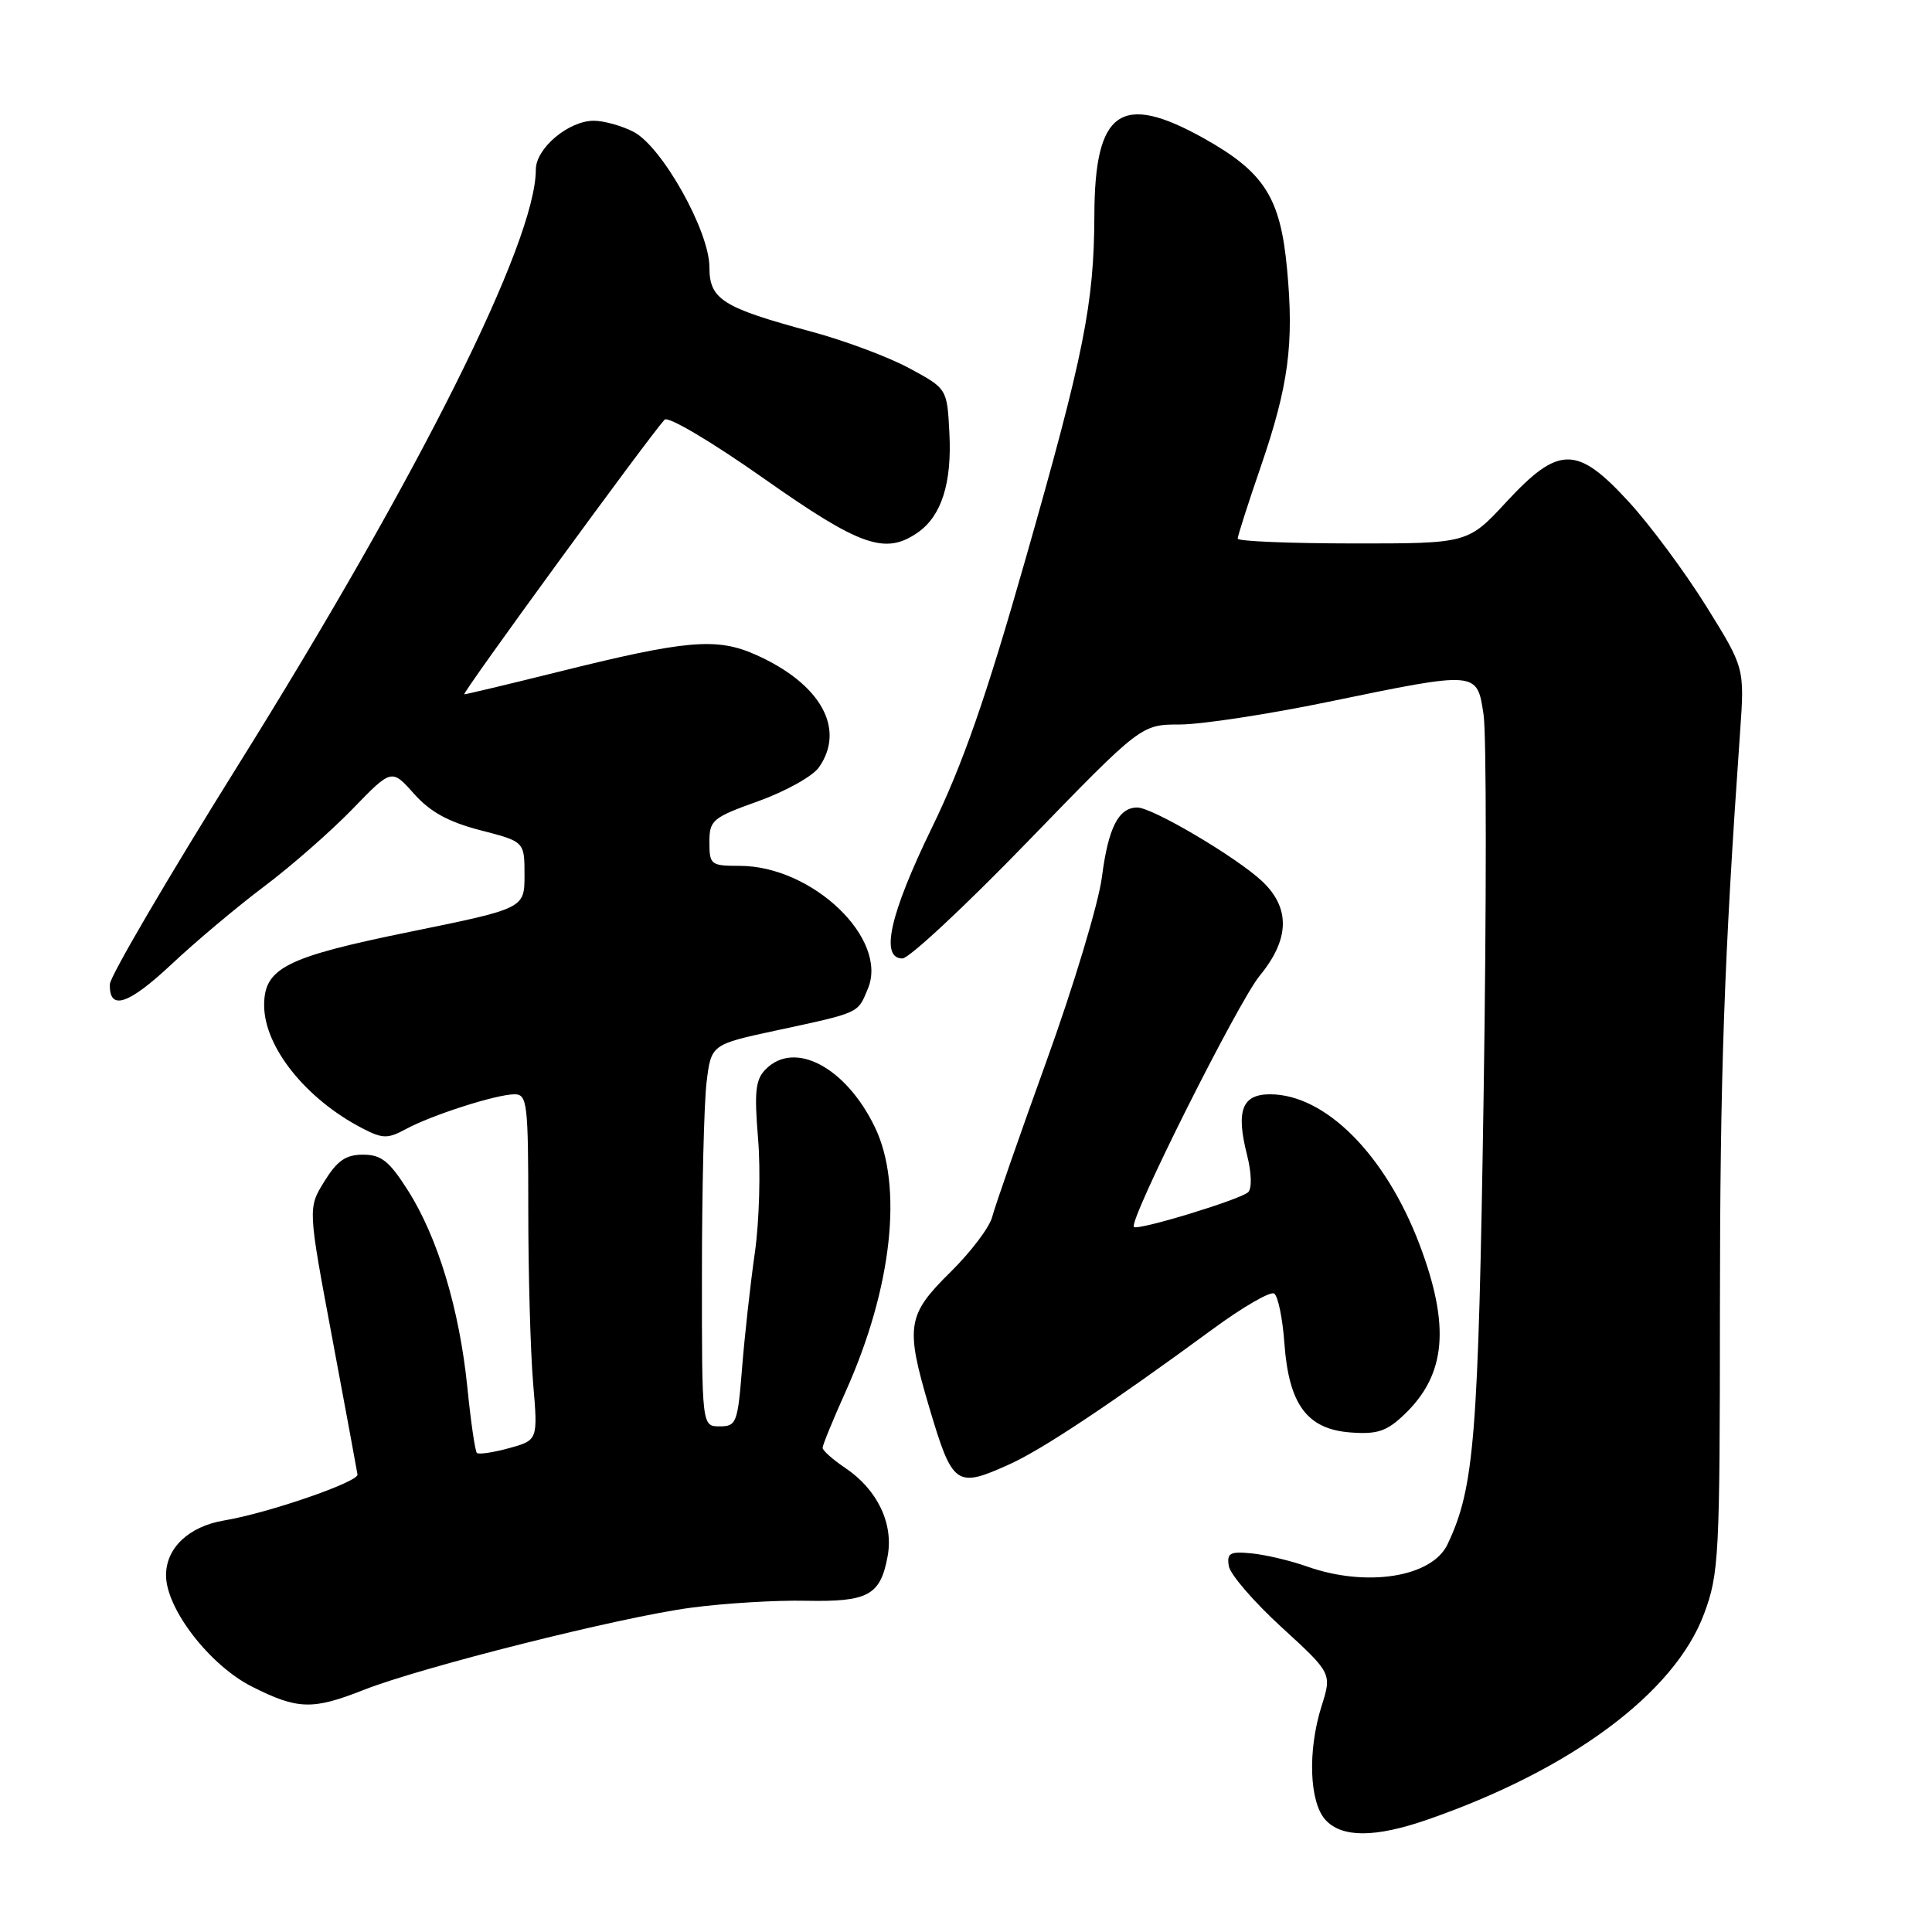 <?xml version="1.0" encoding="UTF-8" standalone="no"?>
<!DOCTYPE svg PUBLIC "-//W3C//DTD SVG 1.1//EN" "http://www.w3.org/Graphics/SVG/1.1/DTD/svg11.dtd" >
<svg xmlns="http://www.w3.org/2000/svg" xmlns:xlink="http://www.w3.org/1999/xlink" version="1.1" viewBox="0 0 256 256">
 <g >
 <path fill="currentColor"
d=" M 189.09 241.13 C 208.17 234.52 221.88 224.33 225.79 213.86 C 227.78 208.52 227.89 206.32 227.90 173.36 C 227.91 142.39 228.45 127.13 230.57 97.00 C 231.17 88.50 231.17 88.50 226.08 80.32 C 223.28 75.83 218.70 69.64 215.89 66.57 C 208.98 59.00 206.56 58.99 199.60 66.51 C 194.50 72.02 194.50 72.02 179.25 72.01 C 170.86 72.00 164.00 71.72 164.00 71.37 C 164.00 71.02 165.37 66.74 167.05 61.86 C 170.74 51.11 171.48 45.57 170.54 35.63 C 169.66 26.15 167.52 22.81 159.50 18.32 C 148.52 12.19 145.05 14.63 145.01 28.50 C 144.97 40.25 143.65 46.87 135.91 74.00 C 130.65 92.47 127.58 101.26 123.46 109.72 C 117.91 121.13 116.59 127.00 119.58 127.00 C 120.45 127.00 127.93 120.03 136.19 111.50 C 151.21 96.00 151.21 96.00 156.36 96.00 C 159.19 95.99 168.03 94.65 176.00 93.00 C 195.86 88.90 195.71 88.89 196.58 94.69 C 196.97 97.27 196.97 119.89 196.59 144.94 C 195.89 190.64 195.37 197.12 191.80 204.64 C 189.73 208.99 181.09 210.36 173.22 207.58 C 171.00 206.79 167.68 206.01 165.84 205.83 C 162.98 205.55 162.55 205.79 162.82 207.50 C 162.99 208.60 166.14 212.25 169.81 215.61 C 176.49 221.73 176.49 221.73 175.10 226.11 C 173.26 231.97 173.49 238.78 175.62 241.13 C 177.78 243.52 182.19 243.52 189.09 241.13 Z  M 48.17 223.93 C 55.88 220.89 82.26 214.26 91.56 213.03 C 95.99 212.44 102.85 212.02 106.80 212.11 C 115.03 212.27 116.65 211.40 117.61 206.24 C 118.43 201.89 116.26 197.36 111.97 194.49 C 110.34 193.39 109.00 192.20 109.00 191.84 C 109.00 191.48 110.38 188.11 112.07 184.35 C 118.21 170.66 119.70 157.14 115.92 149.34 C 112.09 141.42 105.32 137.82 101.48 141.66 C 100.10 143.04 99.93 144.60 100.45 150.91 C 100.80 155.09 100.61 161.88 100.02 166.00 C 99.43 170.12 98.67 176.99 98.33 181.25 C 97.75 188.55 97.58 189.00 95.36 189.00 C 93.00 189.00 93.00 189.00 93.01 168.75 C 93.01 157.61 93.29 146.23 93.62 143.45 C 94.23 138.40 94.23 138.40 102.87 136.54 C 114.05 134.13 113.62 134.32 115.01 130.98 C 117.74 124.38 107.63 114.73 98.00 114.73 C 94.19 114.73 94.00 114.58 94.00 111.60 C 94.00 108.67 94.39 108.34 100.51 106.15 C 104.09 104.86 107.69 102.86 108.51 101.68 C 112.09 96.58 108.75 90.60 100.17 86.77 C 94.96 84.44 90.96 84.79 73.76 89.08 C 67.30 90.68 61.79 92.00 61.52 92.00 C 61.08 92.00 85.95 57.91 88.06 55.61 C 88.52 55.11 94.27 58.52 101.15 63.36 C 114.02 72.42 117.31 73.57 121.64 70.54 C 124.76 68.35 126.14 64.00 125.80 57.41 C 125.50 51.50 125.50 51.50 120.50 48.80 C 117.75 47.31 111.90 45.12 107.50 43.94 C 95.70 40.75 94.00 39.68 94.00 35.39 C 94.00 30.62 87.72 19.42 83.95 17.47 C 82.38 16.66 80.01 16.00 78.68 16.00 C 75.34 16.00 71.00 19.65 71.00 22.47 C 71.00 32.04 55.55 62.94 31.48 101.50 C 22.21 116.35 14.60 129.35 14.56 130.40 C 14.44 133.98 16.98 133.16 22.74 127.76 C 25.91 124.78 31.42 120.15 35.00 117.46 C 38.58 114.77 43.84 110.16 46.70 107.21 C 51.89 101.85 51.89 101.85 54.85 105.17 C 57.00 107.59 59.41 108.91 63.65 110.01 C 69.50 111.52 69.50 111.52 69.50 115.94 C 69.50 120.37 69.50 120.37 54.32 123.47 C 37.87 126.82 35.00 128.27 35.00 133.20 C 35.00 138.72 40.53 145.64 48.04 149.52 C 50.71 150.90 51.37 150.91 53.78 149.61 C 57.23 147.74 65.79 145.00 68.18 145.00 C 69.86 145.00 70.00 146.17 70.00 160.35 C 70.00 168.79 70.29 179.10 70.64 183.26 C 71.28 190.83 71.28 190.83 67.45 191.89 C 65.34 192.47 63.42 192.75 63.19 192.52 C 62.95 192.29 62.38 188.35 61.92 183.77 C 60.87 173.46 58.01 163.97 54.06 157.75 C 51.58 153.84 50.52 153.00 48.10 153.00 C 45.82 153.00 44.68 153.79 42.98 156.54 C 40.79 160.08 40.79 160.08 44.02 177.29 C 45.79 186.75 47.30 194.89 47.37 195.38 C 47.52 196.36 35.52 200.50 29.69 201.47 C 25.02 202.26 22.00 205.11 22.00 208.73 C 22.00 213.18 27.82 220.71 33.45 223.52 C 39.46 226.54 41.43 226.59 48.17 223.93 Z  M 133.82 194.00 C 138.16 192.03 147.31 185.94 160.70 176.11 C 164.66 173.20 168.32 171.08 168.83 171.40 C 169.34 171.71 169.95 174.68 170.19 178.00 C 170.78 186.13 173.21 189.39 178.98 189.81 C 182.52 190.07 183.75 189.66 186.11 187.40 C 191.62 182.12 192.18 175.70 188.09 164.89 C 183.58 153.00 175.61 145.00 168.28 145.00 C 164.57 145.00 163.75 147.17 165.24 153.04 C 165.84 155.41 165.90 157.48 165.39 157.97 C 164.35 158.95 150.76 163.09 150.25 162.58 C 149.49 161.83 164.05 132.77 166.93 129.27 C 170.89 124.46 171.00 120.32 167.25 116.78 C 163.89 113.61 152.71 107.00 150.70 107.00 C 148.21 107.00 146.85 109.68 146.01 116.21 C 145.57 119.67 142.26 130.66 138.65 140.64 C 135.05 150.61 131.82 159.89 131.47 161.25 C 131.13 162.61 128.64 165.90 125.93 168.57 C 120.19 174.22 119.95 175.74 123.10 186.39 C 126.23 196.93 126.66 197.24 133.82 194.00 Z "/>
</g>
</svg>